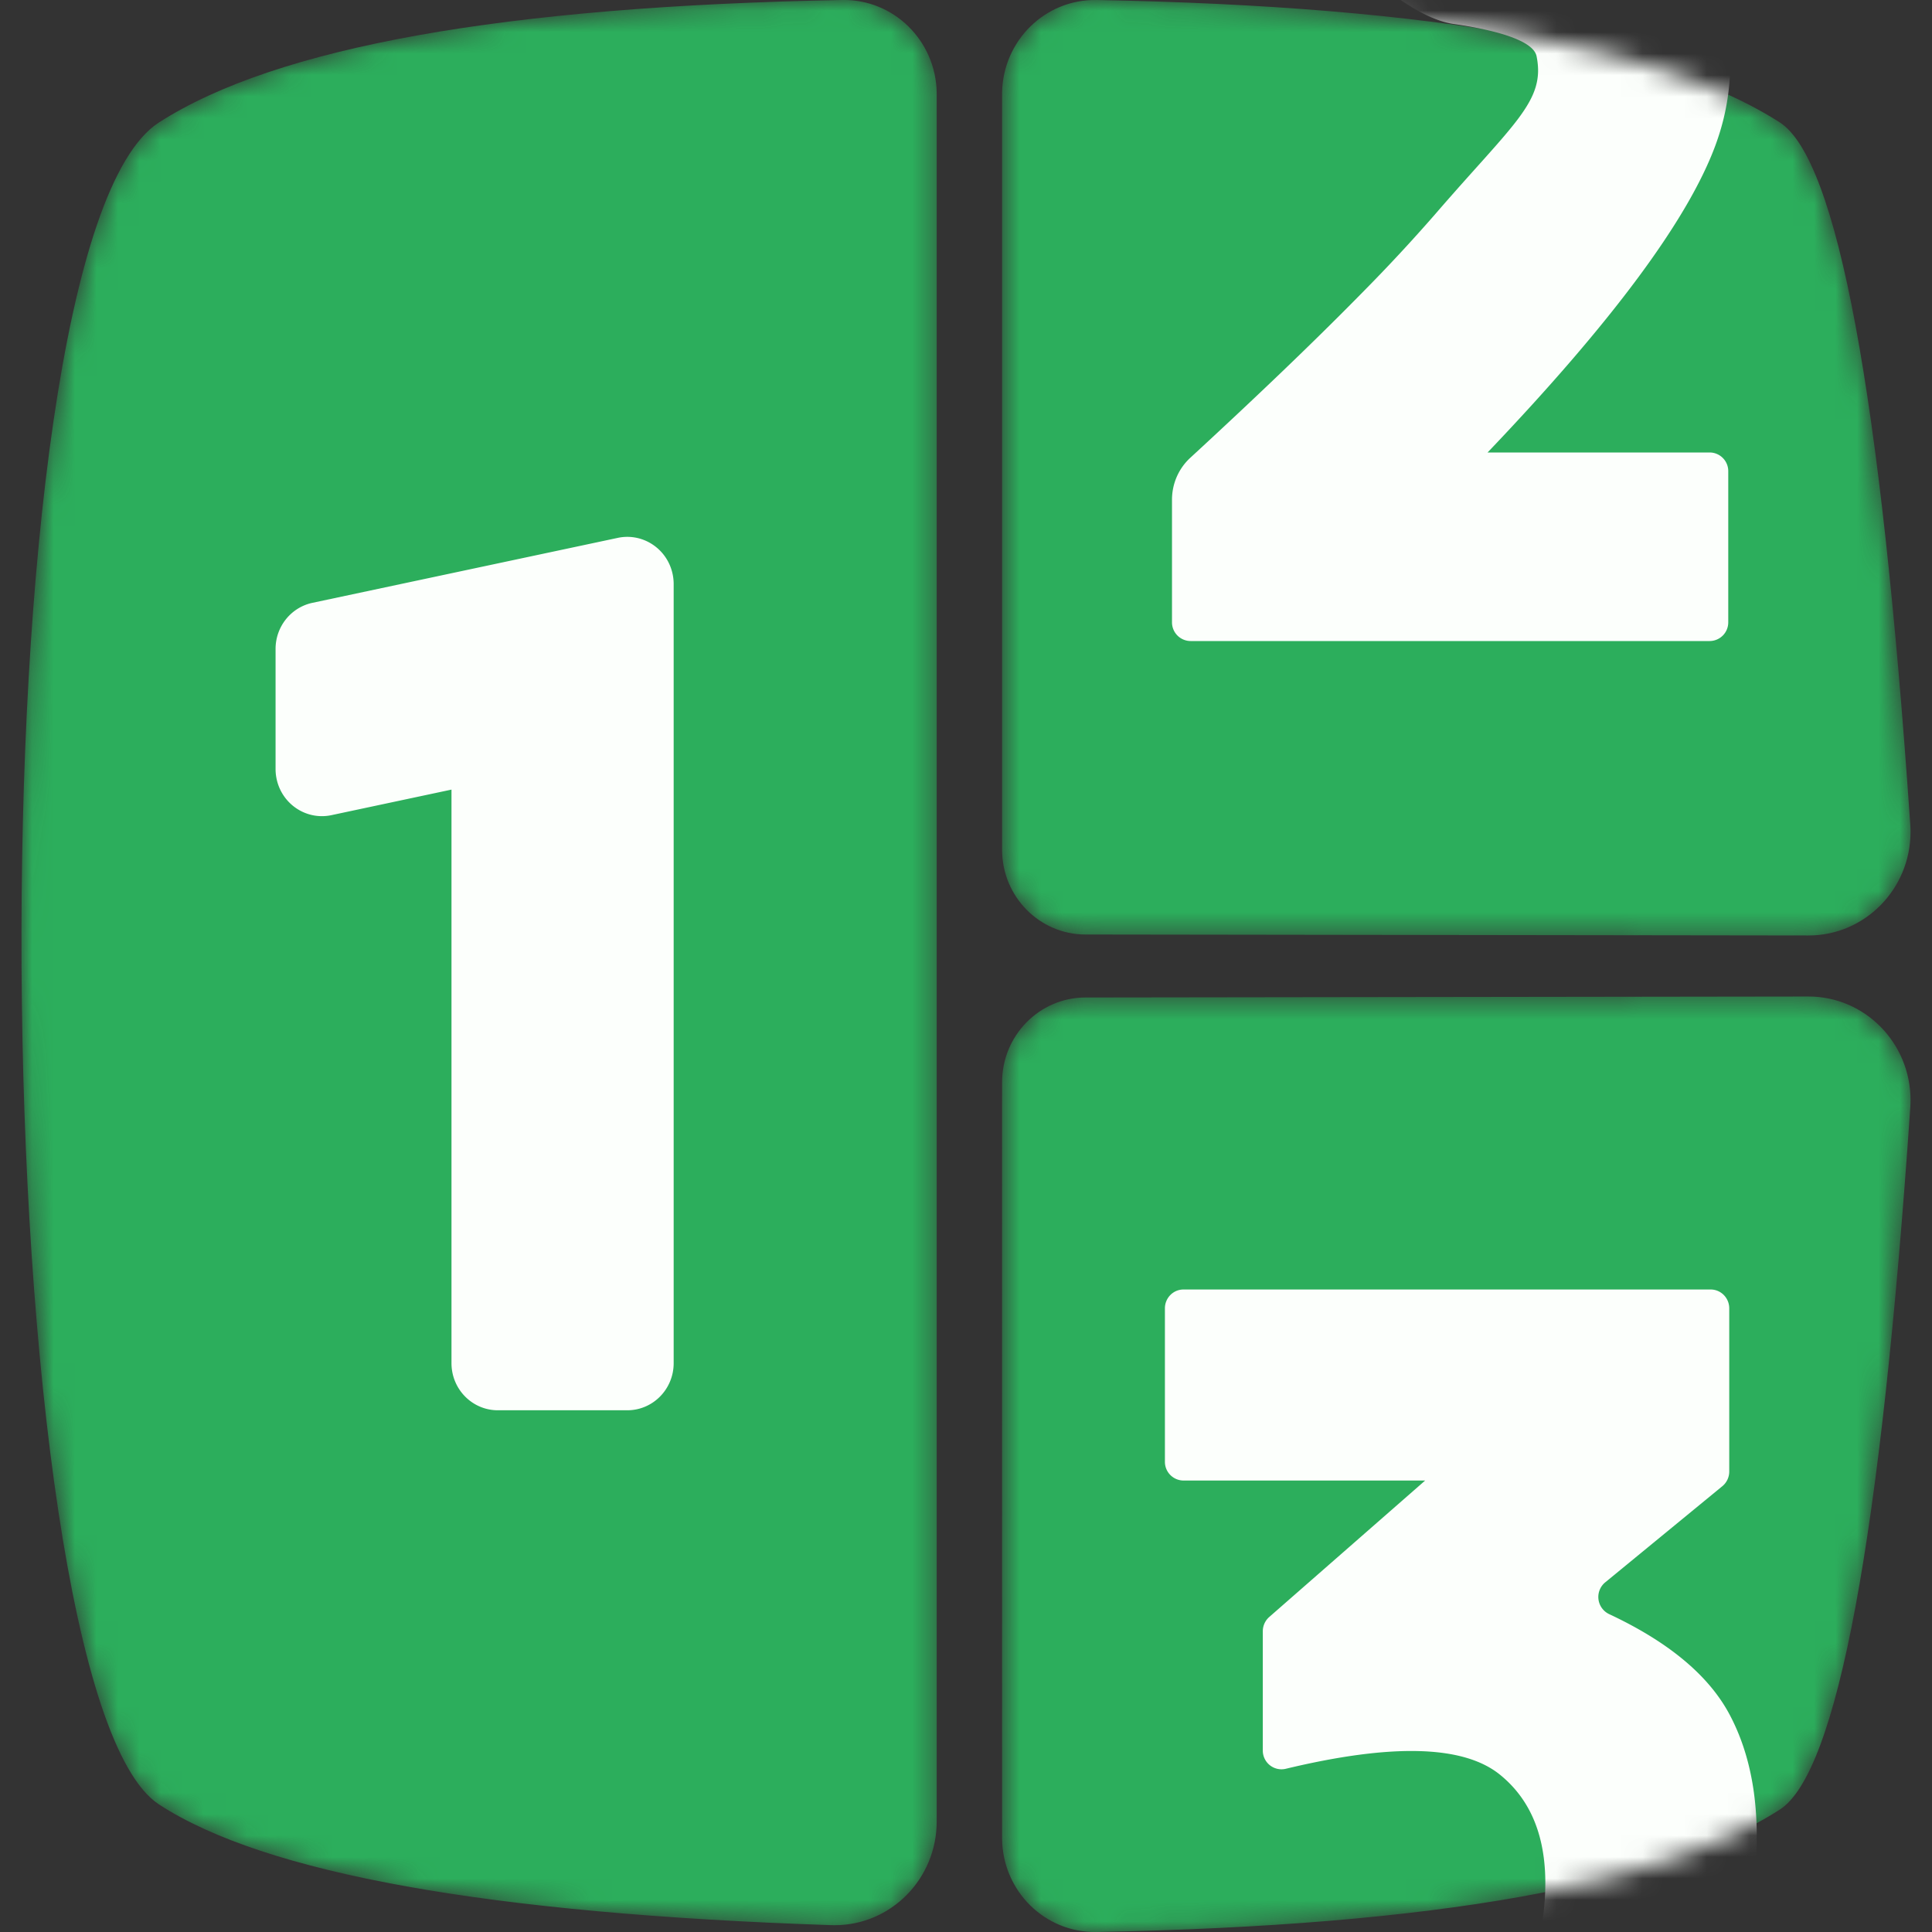 <svg xmlns="http://www.w3.org/2000/svg" xmlns:xlink="http://www.w3.org/1999/xlink" viewBox="0 0 90 90"><rect x="0" y="0" width="90" height="90" fill="#333333" stroke="none"/><defs><path d="M83.241 46.421c2.625-.003 4.756 2.156 4.759 4.822 0 .114-.004.228-.011.342-1.374 20.088-3.401 30.992-6.08 32.713-5.467 3.51-16.076 5.41-31.829 5.701-2.386.044-4.355-1.885-4.398-4.309l-.001-.08V50.417c0-2.18 1.738-3.948 3.883-3.95l33.677-.046ZM42.634 4.311l.001.04v80.503c0 2.667-2.128 4.829-4.752 4.829-.052 0-.104 0-.156-.002-15.945-.533-26.385-2.407-31.32-5.623-8.136-5.302-8.94-72.614 0-78.355C11.875 2.193 22.485.293 38.238 0c2.385-.044 4.354 1.886 4.397 4.31ZM50.001 0h.08c15.752.291 26.361 2.192 31.827 5.702 2.68 1.72 4.707 12.624 6.08 32.713.008.114.012.227.012.341-.003 2.667-2.134 4.826-4.759 4.822l-33.677-.045c-2.145-.003-3.883-1.77-3.883-3.95V4.31c.044-2.423 2.013-4.353 4.4-4.309H50Z" id="a"/></defs><g transform="translate(1)"><mask id="b" fill="#fff"><use xlink:href="#a"/></mask><g mask="url(#b)"><path d="M83.241 46.421c2.625-.003 4.756 2.156 4.759 4.822 0 .114-.004.228-.011.342-1.374 20.088-3.401 30.992-6.08 32.713-5.467 3.51-16.076 5.41-31.829 5.701-2.386.044-4.355-1.885-4.398-4.309l-.001-.08V50.417c0-2.18 1.738-3.948 3.883-3.95l33.677-.046ZM42.634 4.311l.001.04v80.503c0 2.667-2.128 4.829-4.752 4.829-.052 0-.104 0-.156-.002-15.945-.533-26.385-2.407-31.32-5.623-8.136-5.302-8.94-72.614 0-78.355C11.875 2.193 22.485.293 38.238 0c2.385-.044 4.354 1.886 4.397 4.31ZM50.001 0h.08c15.752.291 26.361 2.192 31.827 5.702 2.68 1.72 4.707 12.624 6.08 32.713.008.114.012.227.012.341-.003 2.667-2.134 4.826-4.759 4.822l-33.677-.045c-2.145-.003-3.883-1.77-3.883-3.95V4.31c.044-2.423 2.013-4.353 4.4-4.309H50Z" fill="#2CAE5C"/><path d="M78.69 60.07c.478 0 .865.393.865.878v7.602a.884.884 0 0 1-.322.683l-5.455 4.478a.884.884 0 0 0 .181 1.48c2.758 1.292 4.623 2.842 5.596 4.65 1.038 1.934 1.446 4.329 1.224 7.186a.873.873 0 0 1-.687.79l-9.277 1.948c.518-3.264-.13-5.63-1.946-7.097-1.697-1.37-5.023-1.46-9.98-.269a.871.871 0 0 1-1.063-.854v-5.554c0-.255.11-.498.3-.665l7.263-6.357H54.13a.871.871 0 0 1-.864-.877v-7.144c0-.485.387-.878.864-.878h24.56ZM30.336 26.755c.03.148.046.299.046.45v36.297c0 1.212-.967 2.194-2.16 2.194h-6.03c-1.193 0-2.16-.982-2.16-2.194V36.783l-5.592 1.19c-1.168.248-2.312-.512-2.557-1.699a2.23 2.23 0 0 1-.046-.45V30.23c0-1.039.717-1.935 1.718-2.148l14.224-3.026c1.168-.248 2.313.513 2.557 1.699ZM65.835-4.658c5.068-.506 8.81-.416 11.226.27a.87.87 0 0 1 .517.41l.08.144C79.725-.095 80.142 3.44 78.91 6.773c-1.281 3.466-4.819 8.234-10.613 14.305h10.348a.87.87 0 0 1 .864.878v7.028a.871.871 0 0 1-.864.878H54.46a.871.871 0 0 1-.864-.878v-5.705c0-.743.308-1.452.85-1.951 3.102-2.858 5.695-5.344 7.781-7.46l.253-.257a79.135 79.135 0 0 0 3.356-3.61c3.696-4.282 5.168-5.287 4.743-7.384-.122-.599-1.344-1.134-3.864-1.5-1.52-.22-3.665-1.734-6.505-4.67l-.117-.122.166-.043a38.739 38.739 0 0 1 5.315-.913l.262-.027ZM59.97-3.8l.12.124v.002l-.054.014c-1.324.34-2.552.75-3.687 1.228a.037.037 0 0 1-.049-.02.038.038 0 0 1 .017-.048l2.617-1.459a.854.854 0 0 1 1.036.159Z" fill="#FCFFFC"/></g></g></svg>